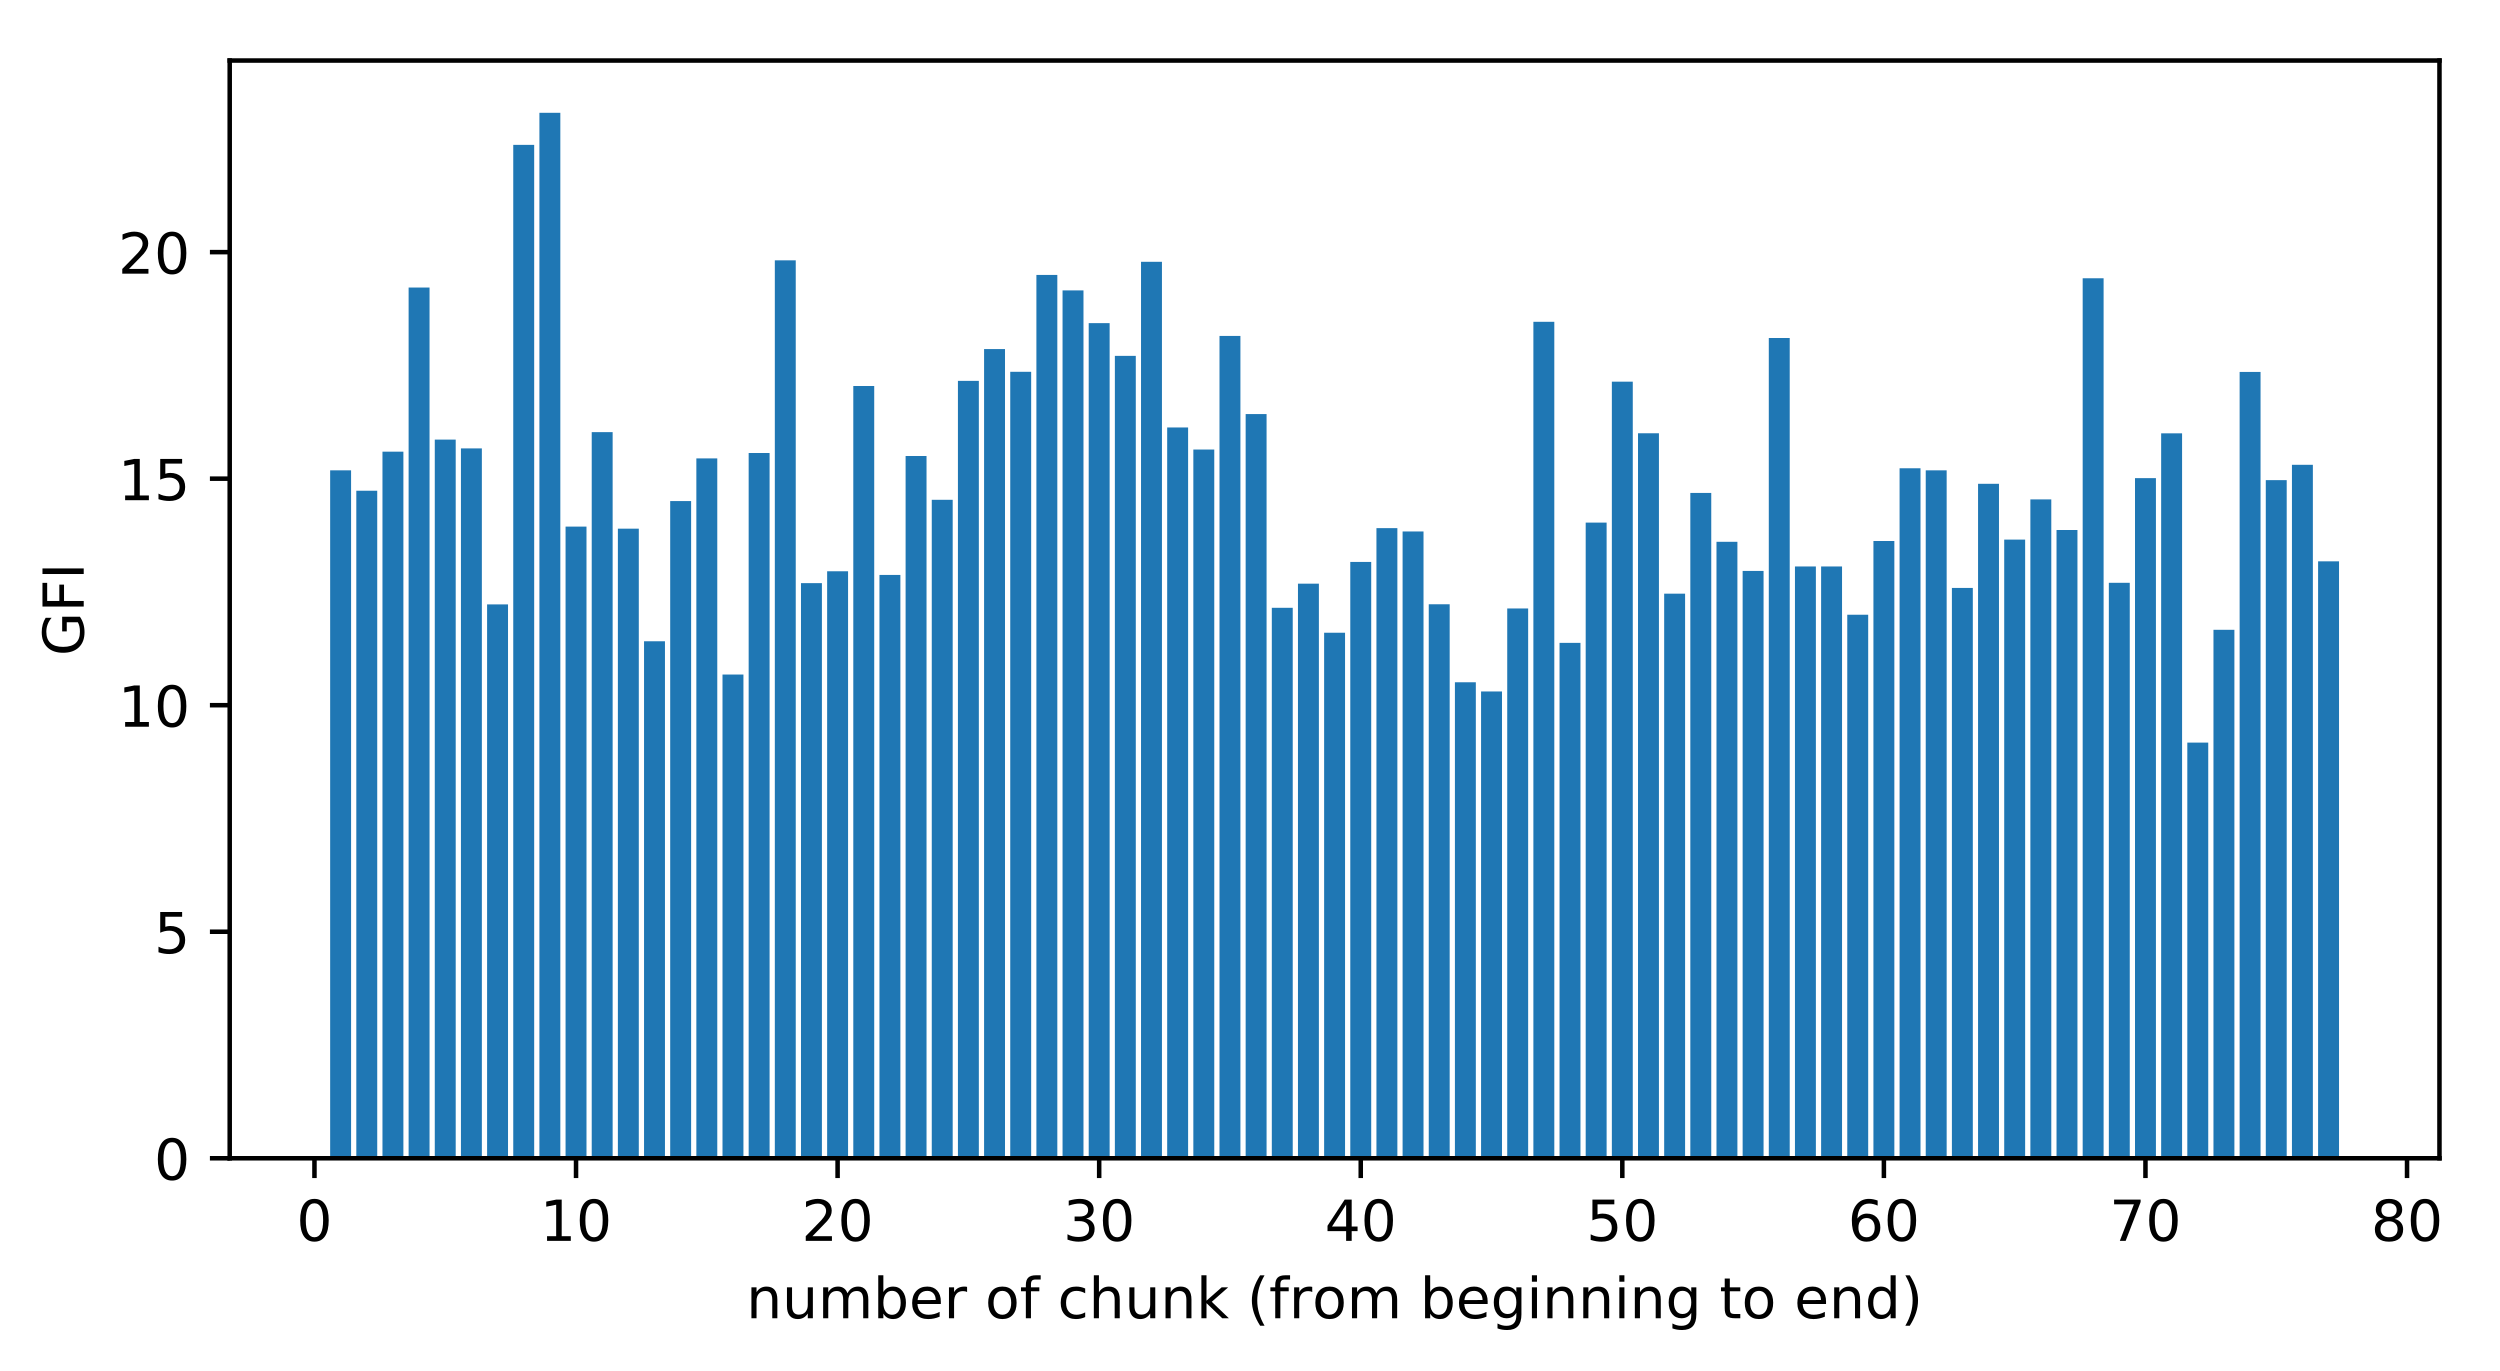 <?xml version="1.0" encoding="utf-8" standalone="no"?>
<!DOCTYPE svg PUBLIC "-//W3C//DTD SVG 1.1//EN"
  "http://www.w3.org/Graphics/SVG/1.1/DTD/svg11.dtd">
<!-- Created with matplotlib (https://matplotlib.org/) -->
<svg height="242.296pt" version="1.1" viewBox="0 0 441.903 242.296" width="441.903pt" xmlns="http://www.w3.org/2000/svg" xmlns:xlink="http://www.w3.org/1999/xlink">
 <defs>
  <style type="text/css">
*{stroke-linecap:butt;stroke-linejoin:round;}
  </style>
 </defs>
 <g id="figure_1">
  <g id="patch_1">
   <path d="M 0 242.296 
L 441.903 242.296 
L 441.903 0 
L 0 0 
z
" style="fill:#ffffff;"/>
  </g>
  <g id="axes_1">
   <g id="patch_2">
    <path d="M 40.603 204.74 
L 431.203 204.74 
L 431.203 10.7 
L 40.603 10.7 
z
" style="fill:#ffffff;"/>
   </g>
   <g id="patch_3">
    <path clip-path="url(#p0247adc1ce)" d="M 58.358 204.74 
L 62.057 204.74 
L 62.057 83.134 
L 58.358 83.134 
z
" style="fill:#1f77b4;"/>
   </g>
   <g id="patch_4">
    <path clip-path="url(#p0247adc1ce)" d="M 62.981 204.74 
L 66.68 204.74 
L 66.68 86.742 
L 62.981 86.742 
z
" style="fill:#1f77b4;"/>
   </g>
   <g id="patch_5">
    <path clip-path="url(#p0247adc1ce)" d="M 67.605 204.74 
L 71.304 204.74 
L 71.304 79.833 
L 67.605 79.833 
z
" style="fill:#1f77b4;"/>
   </g>
   <g id="patch_6">
    <path clip-path="url(#p0247adc1ce)" d="M 72.228 204.74 
L 75.927 204.74 
L 75.927 50.822 
L 72.228 50.822 
z
" style="fill:#1f77b4;"/>
   </g>
   <g id="patch_7">
    <path clip-path="url(#p0247adc1ce)" d="M 76.852 204.74 
L 80.551 204.74 
L 80.551 77.703 
L 76.852 77.703 
z
" style="fill:#1f77b4;"/>
   </g>
   <g id="patch_8">
    <path clip-path="url(#p0247adc1ce)" d="M 81.476 204.74 
L 85.174 204.74 
L 85.174 79.261 
L 81.476 79.261 
z
" style="fill:#1f77b4;"/>
   </g>
   <g id="patch_9">
    <path clip-path="url(#p0247adc1ce)" d="M 86.099 204.74 
L 89.798 204.74 
L 89.798 106.83 
L 86.099 106.83 
z
" style="fill:#1f77b4;"/>
   </g>
   <g id="patch_10">
    <path clip-path="url(#p0247adc1ce)" d="M 90.723 204.74 
L 94.422 204.74 
L 94.422 25.602 
L 90.723 25.602 
z
" style="fill:#1f77b4;"/>
   </g>
   <g id="patch_11">
    <path clip-path="url(#p0247adc1ce)" d="M 95.346 204.74 
L 99.045 204.74 
L 99.045 19.94 
L 95.346 19.94 
z
" style="fill:#1f77b4;"/>
   </g>
   <g id="patch_12">
    <path clip-path="url(#p0247adc1ce)" d="M 99.97 204.74 
L 103.669 204.74 
L 103.669 93.086 
L 99.97 93.086 
z
" style="fill:#1f77b4;"/>
   </g>
   <g id="patch_13">
    <path clip-path="url(#p0247adc1ce)" d="M 104.593 204.74 
L 108.292 204.74 
L 108.292 76.39 
L 104.593 76.39 
z
" style="fill:#1f77b4;"/>
   </g>
   <g id="patch_14">
    <path clip-path="url(#p0247adc1ce)" d="M 109.217 204.74 
L 112.916 204.74 
L 112.916 93.446 
L 109.217 93.446 
z
" style="fill:#1f77b4;"/>
   </g>
   <g id="patch_15">
    <path clip-path="url(#p0247adc1ce)" d="M 113.841 204.74 
L 117.539 204.74 
L 117.539 113.35 
L 113.841 113.35 
z
" style="fill:#1f77b4;"/>
   </g>
   <g id="patch_16">
    <path clip-path="url(#p0247adc1ce)" d="M 118.464 204.74 
L 122.163 204.74 
L 122.163 88.572 
L 118.464 88.572 
z
" style="fill:#1f77b4;"/>
   </g>
   <g id="patch_17">
    <path clip-path="url(#p0247adc1ce)" d="M 123.088 204.74 
L 126.787 204.74 
L 126.787 81.023 
L 123.088 81.023 
z
" style="fill:#1f77b4;"/>
   </g>
   <g id="patch_18">
    <path clip-path="url(#p0247adc1ce)" d="M 127.711 204.74 
L 131.41 204.74 
L 131.41 119.229 
L 127.711 119.229 
z
" style="fill:#1f77b4;"/>
   </g>
   <g id="patch_19">
    <path clip-path="url(#p0247adc1ce)" d="M 132.335 204.74 
L 136.034 204.74 
L 136.034 80.07 
L 132.335 80.07 
z
" style="fill:#1f77b4;"/>
   </g>
   <g id="patch_20">
    <path clip-path="url(#p0247adc1ce)" d="M 136.959 204.74 
L 140.657 204.74 
L 140.657 46.022 
L 136.959 46.022 
z
" style="fill:#1f77b4;"/>
   </g>
   <g id="patch_21">
    <path clip-path="url(#p0247adc1ce)" d="M 141.582 204.74 
L 145.281 204.74 
L 145.281 103.08 
L 141.582 103.08 
z
" style="fill:#1f77b4;"/>
   </g>
   <g id="patch_22">
    <path clip-path="url(#p0247adc1ce)" d="M 146.206 204.74 
L 149.905 204.74 
L 149.905 100.981 
L 146.206 100.981 
z
" style="fill:#1f77b4;"/>
   </g>
   <g id="patch_23">
    <path clip-path="url(#p0247adc1ce)" d="M 150.829 204.74 
L 154.528 204.74 
L 154.528 68.235 
L 150.829 68.235 
z
" style="fill:#1f77b4;"/>
   </g>
   <g id="patch_24">
    <path clip-path="url(#p0247adc1ce)" d="M 155.453 204.74 
L 159.152 204.74 
L 159.152 101.625 
L 155.453 101.625 
z
" style="fill:#1f77b4;"/>
   </g>
   <g id="patch_25">
    <path clip-path="url(#p0247adc1ce)" d="M 160.076 204.74 
L 163.775 204.74 
L 163.775 80.605 
L 160.076 80.605 
z
" style="fill:#1f77b4;"/>
   </g>
   <g id="patch_26">
    <path clip-path="url(#p0247adc1ce)" d="M 164.7 204.74 
L 168.399 204.74 
L 168.399 88.35 
L 164.7 88.35 
z
" style="fill:#1f77b4;"/>
   </g>
   <g id="patch_27">
    <path clip-path="url(#p0247adc1ce)" d="M 169.324 204.74 
L 173.022 204.74 
L 173.022 67.319 
L 169.324 67.319 
z
" style="fill:#1f77b4;"/>
   </g>
   <g id="patch_28">
    <path clip-path="url(#p0247adc1ce)" d="M 173.947 204.74 
L 177.646 204.74 
L 177.646 61.7 
L 173.947 61.7 
z
" style="fill:#1f77b4;"/>
   </g>
   <g id="patch_29">
    <path clip-path="url(#p0247adc1ce)" d="M 178.571 204.74 
L 182.27 204.74 
L 182.27 65.723 
L 178.571 65.723 
z
" style="fill:#1f77b4;"/>
   </g>
   <g id="patch_30">
    <path clip-path="url(#p0247adc1ce)" d="M 183.194 204.74 
L 186.893 204.74 
L 186.893 48.596 
L 183.194 48.596 
z
" style="fill:#1f77b4;"/>
   </g>
   <g id="patch_31">
    <path clip-path="url(#p0247adc1ce)" d="M 187.818 204.74 
L 191.517 204.74 
L 191.517 51.329 
L 187.818 51.329 
z
" style="fill:#1f77b4;"/>
   </g>
   <g id="patch_32">
    <path clip-path="url(#p0247adc1ce)" d="M 192.441 204.74 
L 196.14 204.74 
L 196.14 57.116 
L 192.441 57.116 
z
" style="fill:#1f77b4;"/>
   </g>
   <g id="patch_33">
    <path clip-path="url(#p0247adc1ce)" d="M 197.065 204.74 
L 200.764 204.74 
L 200.764 62.903 
L 197.065 62.903 
z
" style="fill:#1f77b4;"/>
   </g>
   <g id="patch_34">
    <path clip-path="url(#p0247adc1ce)" d="M 201.689 204.74 
L 205.387 204.74 
L 205.387 46.278 
L 201.689 46.278 
z
" style="fill:#1f77b4;"/>
   </g>
   <g id="patch_35">
    <path clip-path="url(#p0247adc1ce)" d="M 206.312 204.74 
L 210.011 204.74 
L 210.011 75.555 
L 206.312 75.555 
z
" style="fill:#1f77b4;"/>
   </g>
   <g id="patch_36">
    <path clip-path="url(#p0247adc1ce)" d="M 210.936 204.74 
L 214.635 204.74 
L 214.635 79.456 
L 210.936 79.456 
z
" style="fill:#1f77b4;"/>
   </g>
   <g id="patch_37">
    <path clip-path="url(#p0247adc1ce)" d="M 215.559 204.74 
L 219.258 204.74 
L 219.258 59.376 
L 215.559 59.376 
z
" style="fill:#1f77b4;"/>
   </g>
   <g id="patch_38">
    <path clip-path="url(#p0247adc1ce)" d="M 220.183 204.74 
L 223.882 204.74 
L 223.882 73.189 
L 220.183 73.189 
z
" style="fill:#1f77b4;"/>
   </g>
   <g id="patch_39">
    <path clip-path="url(#p0247adc1ce)" d="M 224.807 204.74 
L 228.505 204.74 
L 228.505 107.436 
L 224.807 107.436 
z
" style="fill:#1f77b4;"/>
   </g>
   <g id="patch_40">
    <path clip-path="url(#p0247adc1ce)" d="M 229.43 204.74 
L 233.129 204.74 
L 233.129 103.173 
L 229.43 103.173 
z
" style="fill:#1f77b4;"/>
   </g>
   <g id="patch_41">
    <path clip-path="url(#p0247adc1ce)" d="M 234.054 204.74 
L 237.753 204.74 
L 237.753 111.843 
L 234.054 111.843 
z
" style="fill:#1f77b4;"/>
   </g>
   <g id="patch_42">
    <path clip-path="url(#p0247adc1ce)" d="M 238.677 204.74 
L 242.376 204.74 
L 242.376 99.323 
L 238.677 99.323 
z
" style="fill:#1f77b4;"/>
   </g>
   <g id="patch_43">
    <path clip-path="url(#p0247adc1ce)" d="M 243.301 204.74 
L 247 204.74 
L 247 93.348 
L 243.301 93.348 
z
" style="fill:#1f77b4;"/>
   </g>
   <g id="patch_44">
    <path clip-path="url(#p0247adc1ce)" d="M 247.924 204.74 
L 251.623 204.74 
L 251.623 93.948 
L 247.924 93.948 
z
" style="fill:#1f77b4;"/>
   </g>
   <g id="patch_45">
    <path clip-path="url(#p0247adc1ce)" d="M 252.548 204.74 
L 256.247 204.74 
L 256.247 106.805 
L 252.548 106.805 
z
" style="fill:#1f77b4;"/>
   </g>
   <g id="patch_46">
    <path clip-path="url(#p0247adc1ce)" d="M 257.172 204.74 
L 260.87 204.74 
L 260.87 120.603 
L 257.172 120.603 
z
" style="fill:#1f77b4;"/>
   </g>
   <g id="patch_47">
    <path clip-path="url(#p0247adc1ce)" d="M 261.795 204.74 
L 265.494 204.74 
L 265.494 122.228 
L 261.795 122.228 
z
" style="fill:#1f77b4;"/>
   </g>
   <g id="patch_48">
    <path clip-path="url(#p0247adc1ce)" d="M 266.419 204.74 
L 270.118 204.74 
L 270.118 107.553 
L 266.419 107.553 
z
" style="fill:#1f77b4;"/>
   </g>
   <g id="patch_49">
    <path clip-path="url(#p0247adc1ce)" d="M 271.042 204.74 
L 274.741 204.74 
L 274.741 56.879 
L 271.042 56.879 
z
" style="fill:#1f77b4;"/>
   </g>
   <g id="patch_50">
    <path clip-path="url(#p0247adc1ce)" d="M 275.666 204.74 
L 279.365 204.74 
L 279.365 113.639 
L 275.666 113.639 
z
" style="fill:#1f77b4;"/>
   </g>
   <g id="patch_51">
    <path clip-path="url(#p0247adc1ce)" d="M 280.289 204.74 
L 283.988 204.74 
L 283.988 92.37 
L 280.289 92.37 
z
" style="fill:#1f77b4;"/>
   </g>
   <g id="patch_52">
    <path clip-path="url(#p0247adc1ce)" d="M 284.913 204.74 
L 288.612 204.74 
L 288.612 67.46 
L 284.913 67.46 
z
" style="fill:#1f77b4;"/>
   </g>
   <g id="patch_53">
    <path clip-path="url(#p0247adc1ce)" d="M 289.537 204.74 
L 293.236 204.74 
L 293.236 76.589 
L 289.537 76.589 
z
" style="fill:#1f77b4;"/>
   </g>
   <g id="patch_54">
    <path clip-path="url(#p0247adc1ce)" d="M 294.16 204.74 
L 297.859 204.74 
L 297.859 104.943 
L 294.16 104.943 
z
" style="fill:#1f77b4;"/>
   </g>
   <g id="patch_55">
    <path clip-path="url(#p0247adc1ce)" d="M 298.784 204.74 
L 302.483 204.74 
L 302.483 87.129 
L 298.784 87.129 
z
" style="fill:#1f77b4;"/>
   </g>
   <g id="patch_56">
    <path clip-path="url(#p0247adc1ce)" d="M 303.407 204.74 
L 307.106 204.74 
L 307.106 95.77 
L 303.407 95.77 
z
" style="fill:#1f77b4;"/>
   </g>
   <g id="patch_57">
    <path clip-path="url(#p0247adc1ce)" d="M 308.031 204.74 
L 311.73 204.74 
L 311.73 100.923 
L 308.031 100.923 
z
" style="fill:#1f77b4;"/>
   </g>
   <g id="patch_58">
    <path clip-path="url(#p0247adc1ce)" d="M 312.655 204.74 
L 316.353 204.74 
L 316.353 59.75 
L 312.655 59.75 
z
" style="fill:#1f77b4;"/>
   </g>
   <g id="patch_59">
    <path clip-path="url(#p0247adc1ce)" d="M 317.278 204.74 
L 320.977 204.74 
L 320.977 100.128 
L 317.278 100.128 
z
" style="fill:#1f77b4;"/>
   </g>
   <g id="patch_60">
    <path clip-path="url(#p0247adc1ce)" d="M 321.902 204.74 
L 325.601 204.74 
L 325.601 100.128 
L 321.902 100.128 
z
" style="fill:#1f77b4;"/>
   </g>
   <g id="patch_61">
    <path clip-path="url(#p0247adc1ce)" d="M 326.525 204.74 
L 330.224 204.74 
L 330.224 108.667 
L 326.525 108.667 
z
" style="fill:#1f77b4;"/>
   </g>
   <g id="patch_62">
    <path clip-path="url(#p0247adc1ce)" d="M 331.149 204.74 
L 334.848 204.74 
L 334.848 95.63 
L 331.149 95.63 
z
" style="fill:#1f77b4;"/>
   </g>
   <g id="patch_63">
    <path clip-path="url(#p0247adc1ce)" d="M 335.772 204.74 
L 339.471 204.74 
L 339.471 82.768 
L 335.772 82.768 
z
" style="fill:#1f77b4;"/>
   </g>
   <g id="patch_64">
    <path clip-path="url(#p0247adc1ce)" d="M 340.396 204.74 
L 344.095 204.74 
L 344.095 83.134 
L 340.396 83.134 
z
" style="fill:#1f77b4;"/>
   </g>
   <g id="patch_65">
    <path clip-path="url(#p0247adc1ce)" d="M 345.02 204.74 
L 348.718 204.74 
L 348.718 103.919 
L 345.02 103.919 
z
" style="fill:#1f77b4;"/>
   </g>
   <g id="patch_66">
    <path clip-path="url(#p0247adc1ce)" d="M 349.643 204.74 
L 353.342 204.74 
L 353.342 85.515 
L 349.643 85.515 
z
" style="fill:#1f77b4;"/>
   </g>
   <g id="patch_67">
    <path clip-path="url(#p0247adc1ce)" d="M 354.267 204.74 
L 357.966 204.74 
L 357.966 95.379 
L 354.267 95.379 
z
" style="fill:#1f77b4;"/>
   </g>
   <g id="patch_68">
    <path clip-path="url(#p0247adc1ce)" d="M 358.89 204.74 
L 362.589 204.74 
L 362.589 88.273 
L 358.89 88.273 
z
" style="fill:#1f77b4;"/>
   </g>
   <g id="patch_69">
    <path clip-path="url(#p0247adc1ce)" d="M 363.514 204.74 
L 367.213 204.74 
L 367.213 93.688 
L 363.514 93.688 
z
" style="fill:#1f77b4;"/>
   </g>
   <g id="patch_70">
    <path clip-path="url(#p0247adc1ce)" d="M 368.137 204.74 
L 371.836 204.74 
L 371.836 49.187 
L 368.137 49.187 
z
" style="fill:#1f77b4;"/>
   </g>
   <g id="patch_71">
    <path clip-path="url(#p0247adc1ce)" d="M 372.761 204.74 
L 376.46 204.74 
L 376.46 103.016 
L 372.761 103.016 
z
" style="fill:#1f77b4;"/>
   </g>
   <g id="patch_72">
    <path clip-path="url(#p0247adc1ce)" d="M 377.385 204.74 
L 381.084 204.74 
L 381.084 84.512 
L 377.385 84.512 
z
" style="fill:#1f77b4;"/>
   </g>
   <g id="patch_73">
    <path clip-path="url(#p0247adc1ce)" d="M 382.008 204.74 
L 385.707 204.74 
L 385.707 76.597 
L 382.008 76.597 
z
" style="fill:#1f77b4;"/>
   </g>
   <g id="patch_74">
    <path clip-path="url(#p0247adc1ce)" d="M 386.632 204.74 
L 390.331 204.74 
L 390.331 131.266 
L 386.632 131.266 
z
" style="fill:#1f77b4;"/>
   </g>
   <g id="patch_75">
    <path clip-path="url(#p0247adc1ce)" d="M 391.255 204.74 
L 394.954 204.74 
L 394.954 111.319 
L 391.255 111.319 
z
" style="fill:#1f77b4;"/>
   </g>
   <g id="patch_76">
    <path clip-path="url(#p0247adc1ce)" d="M 395.879 204.74 
L 399.578 204.74 
L 399.578 65.747 
L 395.879 65.747 
z
" style="fill:#1f77b4;"/>
   </g>
   <g id="patch_77">
    <path clip-path="url(#p0247adc1ce)" d="M 400.503 204.74 
L 404.201 204.74 
L 404.201 84.873 
L 400.503 84.873 
z
" style="fill:#1f77b4;"/>
   </g>
   <g id="patch_78">
    <path clip-path="url(#p0247adc1ce)" d="M 405.126 204.74 
L 408.825 204.74 
L 408.825 82.156 
L 405.126 82.156 
z
" style="fill:#1f77b4;"/>
   </g>
   <g id="patch_79">
    <path clip-path="url(#p0247adc1ce)" d="M 409.75 204.74 
L 413.449 204.74 
L 413.449 99.216 
L 409.75 99.216 
z
" style="fill:#1f77b4;"/>
   </g>
   <g id="matplotlib.axis_1">
    <g id="xtick_1">
     <g id="line2d_1">
      <defs>
       <path d="M 0 0 
L 0 3.5 
" id="m639d0d2353" style="stroke:#000000;stroke-width:0.8;"/>
      </defs>
      <g>
       <use style="stroke:#000000;stroke-width:0.8;" x="55.584" xlink:href="#m639d0d2353" y="204.74"/>
      </g>
     </g>
     <g id="text_1">
      <!-- 0 -->
      <defs>
       <path d="M 31.781 66.406 
Q 24.172 66.406 20.328 58.906 
Q 16.5 51.422 16.5 36.375 
Q 16.5 21.391 20.328 13.891 
Q 24.172 6.391 31.781 6.391 
Q 39.453 6.391 43.281 13.891 
Q 47.125 21.391 47.125 36.375 
Q 47.125 51.422 43.281 58.906 
Q 39.453 66.406 31.781 66.406 
z
M 31.781 74.219 
Q 44.047 74.219 50.516 64.516 
Q 56.984 54.828 56.984 36.375 
Q 56.984 17.969 50.516 8.266 
Q 44.047 -1.422 31.781 -1.422 
Q 19.531 -1.422 13.062 8.266 
Q 6.594 17.969 6.594 36.375 
Q 6.594 54.828 13.062 64.516 
Q 19.531 74.219 31.781 74.219 
z
" id="DejaVuSans-48"/>
      </defs>
      <g transform="translate(52.402 219.338)scale(0.1 -0.1)">
       <use xlink:href="#DejaVuSans-48"/>
      </g>
     </g>
    </g>
    <g id="xtick_2">
     <g id="line2d_2">
      <g>
       <use style="stroke:#000000;stroke-width:0.8;" x="101.819" xlink:href="#m639d0d2353" y="204.74"/>
      </g>
     </g>
     <g id="text_2">
      <!-- 10 -->
      <defs>
       <path d="M 12.406 8.297 
L 28.516 8.297 
L 28.516 63.922 
L 10.984 60.406 
L 10.984 69.391 
L 28.422 72.906 
L 38.281 72.906 
L 38.281 8.297 
L 54.391 8.297 
L 54.391 0 
L 12.406 0 
z
" id="DejaVuSans-49"/>
      </defs>
      <g transform="translate(95.457 219.338)scale(0.1 -0.1)">
       <use xlink:href="#DejaVuSans-49"/>
       <use x="63.623" xlink:href="#DejaVuSans-48"/>
      </g>
     </g>
    </g>
    <g id="xtick_3">
     <g id="line2d_3">
      <g>
       <use style="stroke:#000000;stroke-width:0.8;" x="148.055" xlink:href="#m639d0d2353" y="204.74"/>
      </g>
     </g>
     <g id="text_3">
      <!-- 20 -->
      <defs>
       <path d="M 19.188 8.297 
L 53.609 8.297 
L 53.609 0 
L 7.328 0 
L 7.328 8.297 
Q 12.938 14.109 22.625 23.891 
Q 32.328 33.688 34.812 36.531 
Q 39.547 41.844 41.422 45.531 
Q 43.312 49.219 43.312 52.781 
Q 43.312 58.594 39.234 62.25 
Q 35.156 65.922 28.609 65.922 
Q 23.969 65.922 18.812 64.312 
Q 13.672 62.703 7.812 59.422 
L 7.812 69.391 
Q 13.766 71.781 18.938 73 
Q 24.125 74.219 28.422 74.219 
Q 39.75 74.219 46.484 68.547 
Q 53.219 62.891 53.219 53.422 
Q 53.219 48.922 51.531 44.891 
Q 49.859 40.875 45.406 35.406 
Q 44.188 33.984 37.641 27.219 
Q 31.109 20.453 19.188 8.297 
z
" id="DejaVuSans-50"/>
      </defs>
      <g transform="translate(141.693 219.338)scale(0.1 -0.1)">
       <use xlink:href="#DejaVuSans-50"/>
       <use x="63.623" xlink:href="#DejaVuSans-48"/>
      </g>
     </g>
    </g>
    <g id="xtick_4">
     <g id="line2d_4">
      <g>
       <use style="stroke:#000000;stroke-width:0.8;" x="194.291" xlink:href="#m639d0d2353" y="204.74"/>
      </g>
     </g>
     <g id="text_4">
      <!-- 30 -->
      <defs>
       <path d="M 40.578 39.312 
Q 47.656 37.797 51.625 33 
Q 55.609 28.219 55.609 21.188 
Q 55.609 10.406 48.188 4.484 
Q 40.766 -1.422 27.094 -1.422 
Q 22.516 -1.422 17.656 -0.516 
Q 12.797 0.391 7.625 2.203 
L 7.625 11.719 
Q 11.719 9.328 16.594 8.109 
Q 21.484 6.891 26.812 6.891 
Q 36.078 6.891 40.938 10.547 
Q 45.797 14.203 45.797 21.188 
Q 45.797 27.641 41.281 31.266 
Q 36.766 34.906 28.719 34.906 
L 20.219 34.906 
L 20.219 43.016 
L 29.109 43.016 
Q 36.375 43.016 40.234 45.922 
Q 44.094 48.828 44.094 54.297 
Q 44.094 59.906 40.109 62.906 
Q 36.141 65.922 28.719 65.922 
Q 24.656 65.922 20.016 65.031 
Q 15.375 64.156 9.812 62.312 
L 9.812 71.094 
Q 15.438 72.656 20.344 73.438 
Q 25.25 74.219 29.594 74.219 
Q 40.828 74.219 47.359 69.109 
Q 53.906 64.016 53.906 55.328 
Q 53.906 49.266 50.438 45.094 
Q 46.969 40.922 40.578 39.312 
z
" id="DejaVuSans-51"/>
      </defs>
      <g transform="translate(187.928 219.338)scale(0.1 -0.1)">
       <use xlink:href="#DejaVuSans-51"/>
       <use x="63.623" xlink:href="#DejaVuSans-48"/>
      </g>
     </g>
    </g>
    <g id="xtick_5">
     <g id="line2d_5">
      <g>
       <use style="stroke:#000000;stroke-width:0.8;" x="240.527" xlink:href="#m639d0d2353" y="204.74"/>
      </g>
     </g>
     <g id="text_5">
      <!-- 40 -->
      <defs>
       <path d="M 37.797 64.312 
L 12.891 25.391 
L 37.797 25.391 
z
M 35.203 72.906 
L 47.609 72.906 
L 47.609 25.391 
L 58.016 25.391 
L 58.016 17.188 
L 47.609 17.188 
L 47.609 0 
L 37.797 0 
L 37.797 17.188 
L 4.891 17.188 
L 4.891 26.703 
z
" id="DejaVuSans-52"/>
      </defs>
      <g transform="translate(234.164 219.338)scale(0.1 -0.1)">
       <use xlink:href="#DejaVuSans-52"/>
       <use x="63.623" xlink:href="#DejaVuSans-48"/>
      </g>
     </g>
    </g>
    <g id="xtick_6">
     <g id="line2d_6">
      <g>
       <use style="stroke:#000000;stroke-width:0.8;" x="286.762" xlink:href="#m639d0d2353" y="204.74"/>
      </g>
     </g>
     <g id="text_6">
      <!-- 50 -->
      <defs>
       <path d="M 10.797 72.906 
L 49.516 72.906 
L 49.516 64.594 
L 19.828 64.594 
L 19.828 46.734 
Q 21.969 47.469 24.109 47.828 
Q 26.266 48.188 28.422 48.188 
Q 40.625 48.188 47.75 41.5 
Q 54.891 34.812 54.891 23.391 
Q 54.891 11.625 47.562 5.094 
Q 40.234 -1.422 26.906 -1.422 
Q 22.312 -1.422 17.547 -0.641 
Q 12.797 0.141 7.719 1.703 
L 7.719 11.625 
Q 12.109 9.234 16.797 8.062 
Q 21.484 6.891 26.703 6.891 
Q 35.156 6.891 40.078 11.328 
Q 45.016 15.766 45.016 23.391 
Q 45.016 31 40.078 35.438 
Q 35.156 39.891 26.703 39.891 
Q 22.75 39.891 18.812 39.016 
Q 14.891 38.141 10.797 36.281 
z
" id="DejaVuSans-53"/>
      </defs>
      <g transform="translate(280.4 219.338)scale(0.1 -0.1)">
       <use xlink:href="#DejaVuSans-53"/>
       <use x="63.623" xlink:href="#DejaVuSans-48"/>
      </g>
     </g>
    </g>
    <g id="xtick_7">
     <g id="line2d_7">
      <g>
       <use style="stroke:#000000;stroke-width:0.8;" x="332.998" xlink:href="#m639d0d2353" y="204.74"/>
      </g>
     </g>
     <g id="text_7">
      <!-- 60 -->
      <defs>
       <path d="M 33.016 40.375 
Q 26.375 40.375 22.484 35.828 
Q 18.609 31.297 18.609 23.391 
Q 18.609 15.531 22.484 10.953 
Q 26.375 6.391 33.016 6.391 
Q 39.656 6.391 43.531 10.953 
Q 47.406 15.531 47.406 23.391 
Q 47.406 31.297 43.531 35.828 
Q 39.656 40.375 33.016 40.375 
z
M 52.594 71.297 
L 52.594 62.312 
Q 48.875 64.062 45.094 64.984 
Q 41.312 65.922 37.594 65.922 
Q 27.828 65.922 22.672 59.328 
Q 17.531 52.734 16.797 39.406 
Q 19.672 43.656 24.016 45.922 
Q 28.375 48.188 33.594 48.188 
Q 44.578 48.188 50.953 41.516 
Q 57.328 34.859 57.328 23.391 
Q 57.328 12.156 50.688 5.359 
Q 44.047 -1.422 33.016 -1.422 
Q 20.359 -1.422 13.672 8.266 
Q 6.984 17.969 6.984 36.375 
Q 6.984 53.656 15.188 63.938 
Q 23.391 74.219 37.203 74.219 
Q 40.922 74.219 44.703 73.484 
Q 48.484 72.75 52.594 71.297 
z
" id="DejaVuSans-54"/>
      </defs>
      <g transform="translate(326.636 219.338)scale(0.1 -0.1)">
       <use xlink:href="#DejaVuSans-54"/>
       <use x="63.623" xlink:href="#DejaVuSans-48"/>
      </g>
     </g>
    </g>
    <g id="xtick_8">
     <g id="line2d_8">
      <g>
       <use style="stroke:#000000;stroke-width:0.8;" x="379.234" xlink:href="#m639d0d2353" y="204.74"/>
      </g>
     </g>
     <g id="text_8">
      <!-- 70 -->
      <defs>
       <path d="M 8.203 72.906 
L 55.078 72.906 
L 55.078 68.703 
L 28.609 0 
L 18.312 0 
L 43.219 64.594 
L 8.203 64.594 
z
" id="DejaVuSans-55"/>
      </defs>
      <g transform="translate(372.872 219.338)scale(0.1 -0.1)">
       <use xlink:href="#DejaVuSans-55"/>
       <use x="63.623" xlink:href="#DejaVuSans-48"/>
      </g>
     </g>
    </g>
    <g id="xtick_9">
     <g id="line2d_9">
      <g>
       <use style="stroke:#000000;stroke-width:0.8;" x="425.47" xlink:href="#m639d0d2353" y="204.74"/>
      </g>
     </g>
     <g id="text_9">
      <!-- 80 -->
      <defs>
       <path d="M 31.781 34.625 
Q 24.75 34.625 20.719 30.859 
Q 16.703 27.094 16.703 20.516 
Q 16.703 13.922 20.719 10.156 
Q 24.75 6.391 31.781 6.391 
Q 38.812 6.391 42.859 10.172 
Q 46.922 13.969 46.922 20.516 
Q 46.922 27.094 42.891 30.859 
Q 38.875 34.625 31.781 34.625 
z
M 21.922 38.812 
Q 15.578 40.375 12.031 44.719 
Q 8.5 49.078 8.5 55.328 
Q 8.5 64.062 14.719 69.141 
Q 20.953 74.219 31.781 74.219 
Q 42.672 74.219 48.875 69.141 
Q 55.078 64.062 55.078 55.328 
Q 55.078 49.078 51.531 44.719 
Q 48 40.375 41.703 38.812 
Q 48.828 37.156 52.797 32.312 
Q 56.781 27.484 56.781 20.516 
Q 56.781 9.906 50.312 4.234 
Q 43.844 -1.422 31.781 -1.422 
Q 19.734 -1.422 13.25 4.234 
Q 6.781 9.906 6.781 20.516 
Q 6.781 27.484 10.781 32.312 
Q 14.797 37.156 21.922 38.812 
z
M 18.312 54.391 
Q 18.312 48.734 21.844 45.562 
Q 25.391 42.391 31.781 42.391 
Q 38.141 42.391 41.719 45.562 
Q 45.312 48.734 45.312 54.391 
Q 45.312 60.062 41.719 63.234 
Q 38.141 66.406 31.781 66.406 
Q 25.391 66.406 21.844 63.234 
Q 18.312 60.062 18.312 54.391 
z
" id="DejaVuSans-56"/>
      </defs>
      <g transform="translate(419.107 219.338)scale(0.1 -0.1)">
       <use xlink:href="#DejaVuSans-56"/>
       <use x="63.623" xlink:href="#DejaVuSans-48"/>
      </g>
     </g>
    </g>
    <g id="text_10">
     <!-- number of chunk (from beginning to end) -->
     <defs>
      <path d="M 54.891 33.016 
L 54.891 0 
L 45.906 0 
L 45.906 32.719 
Q 45.906 40.484 42.875 44.328 
Q 39.844 48.188 33.797 48.188 
Q 26.516 48.188 22.312 43.547 
Q 18.109 38.922 18.109 30.906 
L 18.109 0 
L 9.078 0 
L 9.078 54.688 
L 18.109 54.688 
L 18.109 46.188 
Q 21.344 51.125 25.703 53.562 
Q 30.078 56 35.797 56 
Q 45.219 56 50.047 50.172 
Q 54.891 44.344 54.891 33.016 
z
" id="DejaVuSans-110"/>
      <path d="M 8.5 21.578 
L 8.5 54.688 
L 17.484 54.688 
L 17.484 21.922 
Q 17.484 14.156 20.5 10.266 
Q 23.531 6.391 29.594 6.391 
Q 36.859 6.391 41.078 11.031 
Q 45.312 15.672 45.312 23.688 
L 45.312 54.688 
L 54.297 54.688 
L 54.297 0 
L 45.312 0 
L 45.312 8.406 
Q 42.047 3.422 37.719 1 
Q 33.406 -1.422 27.688 -1.422 
Q 18.266 -1.422 13.375 4.438 
Q 8.5 10.297 8.5 21.578 
z
M 31.109 56 
z
" id="DejaVuSans-117"/>
      <path d="M 52 44.188 
Q 55.375 50.25 60.062 53.125 
Q 64.75 56 71.094 56 
Q 79.641 56 84.281 50.016 
Q 88.922 44.047 88.922 33.016 
L 88.922 0 
L 79.891 0 
L 79.891 32.719 
Q 79.891 40.578 77.094 44.375 
Q 74.312 48.188 68.609 48.188 
Q 61.625 48.188 57.562 43.547 
Q 53.516 38.922 53.516 30.906 
L 53.516 0 
L 44.484 0 
L 44.484 32.719 
Q 44.484 40.625 41.703 44.406 
Q 38.922 48.188 33.109 48.188 
Q 26.219 48.188 22.156 43.531 
Q 18.109 38.875 18.109 30.906 
L 18.109 0 
L 9.078 0 
L 9.078 54.688 
L 18.109 54.688 
L 18.109 46.188 
Q 21.188 51.219 25.484 53.609 
Q 29.781 56 35.688 56 
Q 41.656 56 45.828 52.969 
Q 50 49.953 52 44.188 
z
" id="DejaVuSans-109"/>
      <path d="M 48.688 27.297 
Q 48.688 37.203 44.609 42.844 
Q 40.531 48.484 33.406 48.484 
Q 26.266 48.484 22.188 42.844 
Q 18.109 37.203 18.109 27.297 
Q 18.109 17.391 22.188 11.75 
Q 26.266 6.109 33.406 6.109 
Q 40.531 6.109 44.609 11.75 
Q 48.688 17.391 48.688 27.297 
z
M 18.109 46.391 
Q 20.953 51.266 25.266 53.625 
Q 29.594 56 35.594 56 
Q 45.562 56 51.781 48.094 
Q 58.016 40.188 58.016 27.297 
Q 58.016 14.406 51.781 6.484 
Q 45.562 -1.422 35.594 -1.422 
Q 29.594 -1.422 25.266 0.953 
Q 20.953 3.328 18.109 8.203 
L 18.109 0 
L 9.078 0 
L 9.078 75.984 
L 18.109 75.984 
z
" id="DejaVuSans-98"/>
      <path d="M 56.203 29.594 
L 56.203 25.203 
L 14.891 25.203 
Q 15.484 15.922 20.484 11.062 
Q 25.484 6.203 34.422 6.203 
Q 39.594 6.203 44.453 7.469 
Q 49.312 8.734 54.109 11.281 
L 54.109 2.781 
Q 49.266 0.734 44.188 -0.344 
Q 39.109 -1.422 33.891 -1.422 
Q 20.797 -1.422 13.156 6.188 
Q 5.516 13.812 5.516 26.812 
Q 5.516 40.234 12.766 48.109 
Q 20.016 56 32.328 56 
Q 43.359 56 49.781 48.891 
Q 56.203 41.797 56.203 29.594 
z
M 47.219 32.234 
Q 47.125 39.594 43.094 43.984 
Q 39.062 48.391 32.422 48.391 
Q 24.906 48.391 20.391 44.141 
Q 15.875 39.891 15.188 32.172 
z
" id="DejaVuSans-101"/>
      <path d="M 41.109 46.297 
Q 39.594 47.172 37.812 47.578 
Q 36.031 48 33.891 48 
Q 26.266 48 22.188 43.047 
Q 18.109 38.094 18.109 28.812 
L 18.109 0 
L 9.078 0 
L 9.078 54.688 
L 18.109 54.688 
L 18.109 46.188 
Q 20.953 51.172 25.484 53.578 
Q 30.031 56 36.531 56 
Q 37.453 56 38.578 55.875 
Q 39.703 55.766 41.062 55.516 
z
" id="DejaVuSans-114"/>
      <path id="DejaVuSans-32"/>
      <path d="M 30.609 48.391 
Q 23.391 48.391 19.188 42.75 
Q 14.984 37.109 14.984 27.297 
Q 14.984 17.484 19.156 11.844 
Q 23.344 6.203 30.609 6.203 
Q 37.797 6.203 41.984 11.859 
Q 46.188 17.531 46.188 27.297 
Q 46.188 37.016 41.984 42.703 
Q 37.797 48.391 30.609 48.391 
z
M 30.609 56 
Q 42.328 56 49.016 48.375 
Q 55.719 40.766 55.719 27.297 
Q 55.719 13.875 49.016 6.219 
Q 42.328 -1.422 30.609 -1.422 
Q 18.844 -1.422 12.172 6.219 
Q 5.516 13.875 5.516 27.297 
Q 5.516 40.766 12.172 48.375 
Q 18.844 56 30.609 56 
z
" id="DejaVuSans-111"/>
      <path d="M 37.109 75.984 
L 37.109 68.5 
L 28.516 68.5 
Q 23.688 68.5 21.797 66.547 
Q 19.922 64.594 19.922 59.516 
L 19.922 54.688 
L 34.719 54.688 
L 34.719 47.703 
L 19.922 47.703 
L 19.922 0 
L 10.891 0 
L 10.891 47.703 
L 2.297 47.703 
L 2.297 54.688 
L 10.891 54.688 
L 10.891 58.5 
Q 10.891 67.625 15.141 71.797 
Q 19.391 75.984 28.609 75.984 
z
" id="DejaVuSans-102"/>
      <path d="M 48.781 52.594 
L 48.781 44.188 
Q 44.969 46.297 41.141 47.344 
Q 37.312 48.391 33.406 48.391 
Q 24.656 48.391 19.812 42.844 
Q 14.984 37.312 14.984 27.297 
Q 14.984 17.281 19.812 11.734 
Q 24.656 6.203 33.406 6.203 
Q 37.312 6.203 41.141 7.25 
Q 44.969 8.297 48.781 10.406 
L 48.781 2.094 
Q 45.016 0.344 40.984 -0.531 
Q 36.969 -1.422 32.422 -1.422 
Q 20.062 -1.422 12.781 6.344 
Q 5.516 14.109 5.516 27.297 
Q 5.516 40.672 12.859 48.328 
Q 20.219 56 33.016 56 
Q 37.156 56 41.109 55.141 
Q 45.062 54.297 48.781 52.594 
z
" id="DejaVuSans-99"/>
      <path d="M 54.891 33.016 
L 54.891 0 
L 45.906 0 
L 45.906 32.719 
Q 45.906 40.484 42.875 44.328 
Q 39.844 48.188 33.797 48.188 
Q 26.516 48.188 22.312 43.547 
Q 18.109 38.922 18.109 30.906 
L 18.109 0 
L 9.078 0 
L 9.078 75.984 
L 18.109 75.984 
L 18.109 46.188 
Q 21.344 51.125 25.703 53.562 
Q 30.078 56 35.797 56 
Q 45.219 56 50.047 50.172 
Q 54.891 44.344 54.891 33.016 
z
" id="DejaVuSans-104"/>
      <path d="M 9.078 75.984 
L 18.109 75.984 
L 18.109 31.109 
L 44.922 54.688 
L 56.391 54.688 
L 27.391 29.109 
L 57.625 0 
L 45.906 0 
L 18.109 26.703 
L 18.109 0 
L 9.078 0 
z
" id="DejaVuSans-107"/>
      <path d="M 31 75.875 
Q 24.469 64.656 21.281 53.656 
Q 18.109 42.672 18.109 31.391 
Q 18.109 20.125 21.312 9.062 
Q 24.516 -2 31 -13.188 
L 23.188 -13.188 
Q 15.875 -1.703 12.234 9.375 
Q 8.594 20.453 8.594 31.391 
Q 8.594 42.281 12.203 53.312 
Q 15.828 64.359 23.188 75.875 
z
" id="DejaVuSans-40"/>
      <path d="M 45.406 27.984 
Q 45.406 37.75 41.375 43.109 
Q 37.359 48.484 30.078 48.484 
Q 22.859 48.484 18.828 43.109 
Q 14.797 37.75 14.797 27.984 
Q 14.797 18.266 18.828 12.891 
Q 22.859 7.516 30.078 7.516 
Q 37.359 7.516 41.375 12.891 
Q 45.406 18.266 45.406 27.984 
z
M 54.391 6.781 
Q 54.391 -7.172 48.188 -13.984 
Q 42 -20.797 29.203 -20.797 
Q 24.469 -20.797 20.266 -20.094 
Q 16.062 -19.391 12.109 -17.922 
L 12.109 -9.188 
Q 16.062 -11.328 19.922 -12.344 
Q 23.781 -13.375 27.781 -13.375 
Q 36.625 -13.375 41.016 -8.766 
Q 45.406 -4.156 45.406 5.172 
L 45.406 9.625 
Q 42.625 4.781 38.281 2.391 
Q 33.938 0 27.875 0 
Q 17.828 0 11.672 7.656 
Q 5.516 15.328 5.516 27.984 
Q 5.516 40.672 11.672 48.328 
Q 17.828 56 27.875 56 
Q 33.938 56 38.281 53.609 
Q 42.625 51.219 45.406 46.391 
L 45.406 54.688 
L 54.391 54.688 
z
" id="DejaVuSans-103"/>
      <path d="M 9.422 54.688 
L 18.406 54.688 
L 18.406 0 
L 9.422 0 
z
M 9.422 75.984 
L 18.406 75.984 
L 18.406 64.594 
L 9.422 64.594 
z
" id="DejaVuSans-105"/>
      <path d="M 18.312 70.219 
L 18.312 54.688 
L 36.812 54.688 
L 36.812 47.703 
L 18.312 47.703 
L 18.312 18.016 
Q 18.312 11.328 20.141 9.422 
Q 21.969 7.516 27.594 7.516 
L 36.812 7.516 
L 36.812 0 
L 27.594 0 
Q 17.188 0 13.234 3.875 
Q 9.281 7.766 9.281 18.016 
L 9.281 47.703 
L 2.688 47.703 
L 2.688 54.688 
L 9.281 54.688 
L 9.281 70.219 
z
" id="DejaVuSans-116"/>
      <path d="M 45.406 46.391 
L 45.406 75.984 
L 54.391 75.984 
L 54.391 0 
L 45.406 0 
L 45.406 8.203 
Q 42.578 3.328 38.25 0.953 
Q 33.938 -1.422 27.875 -1.422 
Q 17.969 -1.422 11.734 6.484 
Q 5.516 14.406 5.516 27.297 
Q 5.516 40.188 11.734 48.094 
Q 17.969 56 27.875 56 
Q 33.938 56 38.25 53.625 
Q 42.578 51.266 45.406 46.391 
z
M 14.797 27.297 
Q 14.797 17.391 18.875 11.75 
Q 22.953 6.109 30.078 6.109 
Q 37.203 6.109 41.297 11.75 
Q 45.406 17.391 45.406 27.297 
Q 45.406 37.203 41.297 42.844 
Q 37.203 48.484 30.078 48.484 
Q 22.953 48.484 18.875 42.844 
Q 14.797 37.203 14.797 27.297 
z
" id="DejaVuSans-100"/>
      <path d="M 8.016 75.875 
L 15.828 75.875 
Q 23.141 64.359 26.781 53.312 
Q 30.422 42.281 30.422 31.391 
Q 30.422 20.453 26.781 9.375 
Q 23.141 -1.703 15.828 -13.188 
L 8.016 -13.188 
Q 14.5 -2 17.703 9.062 
Q 20.906 20.125 20.906 31.391 
Q 20.906 42.672 17.703 53.656 
Q 14.5 64.656 8.016 75.875 
z
" id="DejaVuSans-41"/>
     </defs>
     <g transform="translate(131.916 233.017)scale(0.1 -0.1)">
      <use xlink:href="#DejaVuSans-110"/>
      <use x="63.379" xlink:href="#DejaVuSans-117"/>
      <use x="126.758" xlink:href="#DejaVuSans-109"/>
      <use x="224.17" xlink:href="#DejaVuSans-98"/>
      <use x="287.646" xlink:href="#DejaVuSans-101"/>
      <use x="349.17" xlink:href="#DejaVuSans-114"/>
      <use x="390.283" xlink:href="#DejaVuSans-32"/>
      <use x="422.07" xlink:href="#DejaVuSans-111"/>
      <use x="483.252" xlink:href="#DejaVuSans-102"/>
      <use x="518.457" xlink:href="#DejaVuSans-32"/>
      <use x="550.244" xlink:href="#DejaVuSans-99"/>
      <use x="605.225" xlink:href="#DejaVuSans-104"/>
      <use x="668.604" xlink:href="#DejaVuSans-117"/>
      <use x="731.982" xlink:href="#DejaVuSans-110"/>
      <use x="795.361" xlink:href="#DejaVuSans-107"/>
      <use x="853.271" xlink:href="#DejaVuSans-32"/>
      <use x="885.059" xlink:href="#DejaVuSans-40"/>
      <use x="924.072" xlink:href="#DejaVuSans-102"/>
      <use x="959.277" xlink:href="#DejaVuSans-114"/>
      <use x="1000.359" xlink:href="#DejaVuSans-111"/>
      <use x="1061.541" xlink:href="#DejaVuSans-109"/>
      <use x="1158.953" xlink:href="#DejaVuSans-32"/>
      <use x="1190.74" xlink:href="#DejaVuSans-98"/>
      <use x="1254.217" xlink:href="#DejaVuSans-101"/>
      <use x="1315.74" xlink:href="#DejaVuSans-103"/>
      <use x="1379.217" xlink:href="#DejaVuSans-105"/>
      <use x="1407" xlink:href="#DejaVuSans-110"/>
      <use x="1470.379" xlink:href="#DejaVuSans-110"/>
      <use x="1533.758" xlink:href="#DejaVuSans-105"/>
      <use x="1561.541" xlink:href="#DejaVuSans-110"/>
      <use x="1624.92" xlink:href="#DejaVuSans-103"/>
      <use x="1688.396" xlink:href="#DejaVuSans-32"/>
      <use x="1720.184" xlink:href="#DejaVuSans-116"/>
      <use x="1759.393" xlink:href="#DejaVuSans-111"/>
      <use x="1820.574" xlink:href="#DejaVuSans-32"/>
      <use x="1852.361" xlink:href="#DejaVuSans-101"/>
      <use x="1913.885" xlink:href="#DejaVuSans-110"/>
      <use x="1977.264" xlink:href="#DejaVuSans-100"/>
      <use x="2040.74" xlink:href="#DejaVuSans-41"/>
     </g>
    </g>
   </g>
   <g id="matplotlib.axis_2">
    <g id="ytick_1">
     <g id="line2d_10">
      <defs>
       <path d="M 0 0 
L -3.5 0 
" id="mb2ae7ef87f" style="stroke:#000000;stroke-width:0.8;"/>
      </defs>
      <g>
       <use style="stroke:#000000;stroke-width:0.8;" x="40.603" xlink:href="#mb2ae7ef87f" y="204.74"/>
      </g>
     </g>
     <g id="text_11">
      <!-- 0 -->
      <g transform="translate(27.241 208.539)scale(0.1 -0.1)">
       <use xlink:href="#DejaVuSans-48"/>
      </g>
     </g>
    </g>
    <g id="ytick_2">
     <g id="line2d_11">
      <g>
       <use style="stroke:#000000;stroke-width:0.8;" x="40.603" xlink:href="#mb2ae7ef87f" y="164.697"/>
      </g>
     </g>
     <g id="text_12">
      <!-- 5 -->
      <g transform="translate(27.241 168.497)scale(0.1 -0.1)">
       <use xlink:href="#DejaVuSans-53"/>
      </g>
     </g>
    </g>
    <g id="ytick_3">
     <g id="line2d_12">
      <g>
       <use style="stroke:#000000;stroke-width:0.8;" x="40.603" xlink:href="#mb2ae7ef87f" y="124.655"/>
      </g>
     </g>
     <g id="text_13">
      <!-- 10 -->
      <g transform="translate(20.878 128.454)scale(0.1 -0.1)">
       <use xlink:href="#DejaVuSans-49"/>
       <use x="63.623" xlink:href="#DejaVuSans-48"/>
      </g>
     </g>
    </g>
    <g id="ytick_4">
     <g id="line2d_13">
      <g>
       <use style="stroke:#000000;stroke-width:0.8;" x="40.603" xlink:href="#mb2ae7ef87f" y="84.612"/>
      </g>
     </g>
     <g id="text_14">
      <!-- 15 -->
      <g transform="translate(20.878 88.411)scale(0.1 -0.1)">
       <use xlink:href="#DejaVuSans-49"/>
       <use x="63.623" xlink:href="#DejaVuSans-53"/>
      </g>
     </g>
    </g>
    <g id="ytick_5">
     <g id="line2d_14">
      <g>
       <use style="stroke:#000000;stroke-width:0.8;" x="40.603" xlink:href="#mb2ae7ef87f" y="44.569"/>
      </g>
     </g>
     <g id="text_15">
      <!-- 20 -->
      <g transform="translate(20.878 48.369)scale(0.1 -0.1)">
       <use xlink:href="#DejaVuSans-50"/>
       <use x="63.623" xlink:href="#DejaVuSans-48"/>
      </g>
     </g>
    </g>
    <g id="text_16">
     <!-- GFI -->
     <defs>
      <path d="M 59.516 10.406 
L 59.516 29.984 
L 43.406 29.984 
L 43.406 38.094 
L 69.281 38.094 
L 69.281 6.781 
Q 63.578 2.734 56.688 0.656 
Q 49.812 -1.422 42 -1.422 
Q 24.906 -1.422 15.25 8.562 
Q 5.609 18.562 5.609 36.375 
Q 5.609 54.25 15.25 64.234 
Q 24.906 74.219 42 74.219 
Q 49.125 74.219 55.547 72.453 
Q 61.969 70.703 67.391 67.281 
L 67.391 56.781 
Q 61.922 61.422 55.766 63.766 
Q 49.609 66.109 42.828 66.109 
Q 29.438 66.109 22.719 58.641 
Q 16.016 51.172 16.016 36.375 
Q 16.016 21.625 22.719 14.156 
Q 29.438 6.688 42.828 6.688 
Q 48.047 6.688 52.141 7.594 
Q 56.25 8.5 59.516 10.406 
z
" id="DejaVuSans-71"/>
      <path d="M 9.812 72.906 
L 51.703 72.906 
L 51.703 64.594 
L 19.672 64.594 
L 19.672 43.109 
L 48.578 43.109 
L 48.578 34.812 
L 19.672 34.812 
L 19.672 0 
L 9.812 0 
z
" id="DejaVuSans-70"/>
      <path d="M 9.812 72.906 
L 19.672 72.906 
L 19.672 0 
L 9.812 0 
z
" id="DejaVuSans-73"/>
     </defs>
     <g transform="translate(14.798 115.945)rotate(-90)scale(0.1 -0.1)">
      <use xlink:href="#DejaVuSans-71"/>
      <use x="77.49" xlink:href="#DejaVuSans-70"/>
      <use x="135.01" xlink:href="#DejaVuSans-73"/>
     </g>
    </g>
   </g>
   <g id="patch_80">
    <path d="M 40.603 204.74 
L 40.603 10.7 
" style="fill:none;stroke:#000000;stroke-linecap:square;stroke-linejoin:miter;stroke-width:0.8;"/>
   </g>
   <g id="patch_81">
    <path d="M 431.203 204.74 
L 431.203 10.7 
" style="fill:none;stroke:#000000;stroke-linecap:square;stroke-linejoin:miter;stroke-width:0.8;"/>
   </g>
   <g id="patch_82">
    <path d="M 40.603 204.74 
L 431.203 204.74 
" style="fill:none;stroke:#000000;stroke-linecap:square;stroke-linejoin:miter;stroke-width:0.8;"/>
   </g>
   <g id="patch_83">
    <path d="M 40.603 10.7 
L 431.203 10.7 
" style="fill:none;stroke:#000000;stroke-linecap:square;stroke-linejoin:miter;stroke-width:0.8;"/>
   </g>
  </g>
 </g>
 <defs>
  <clipPath id="p0247adc1ce">
   <rect height="194.04" width="390.6" x="40.603" y="10.7"/>
  </clipPath>
 </defs>
</svg>
